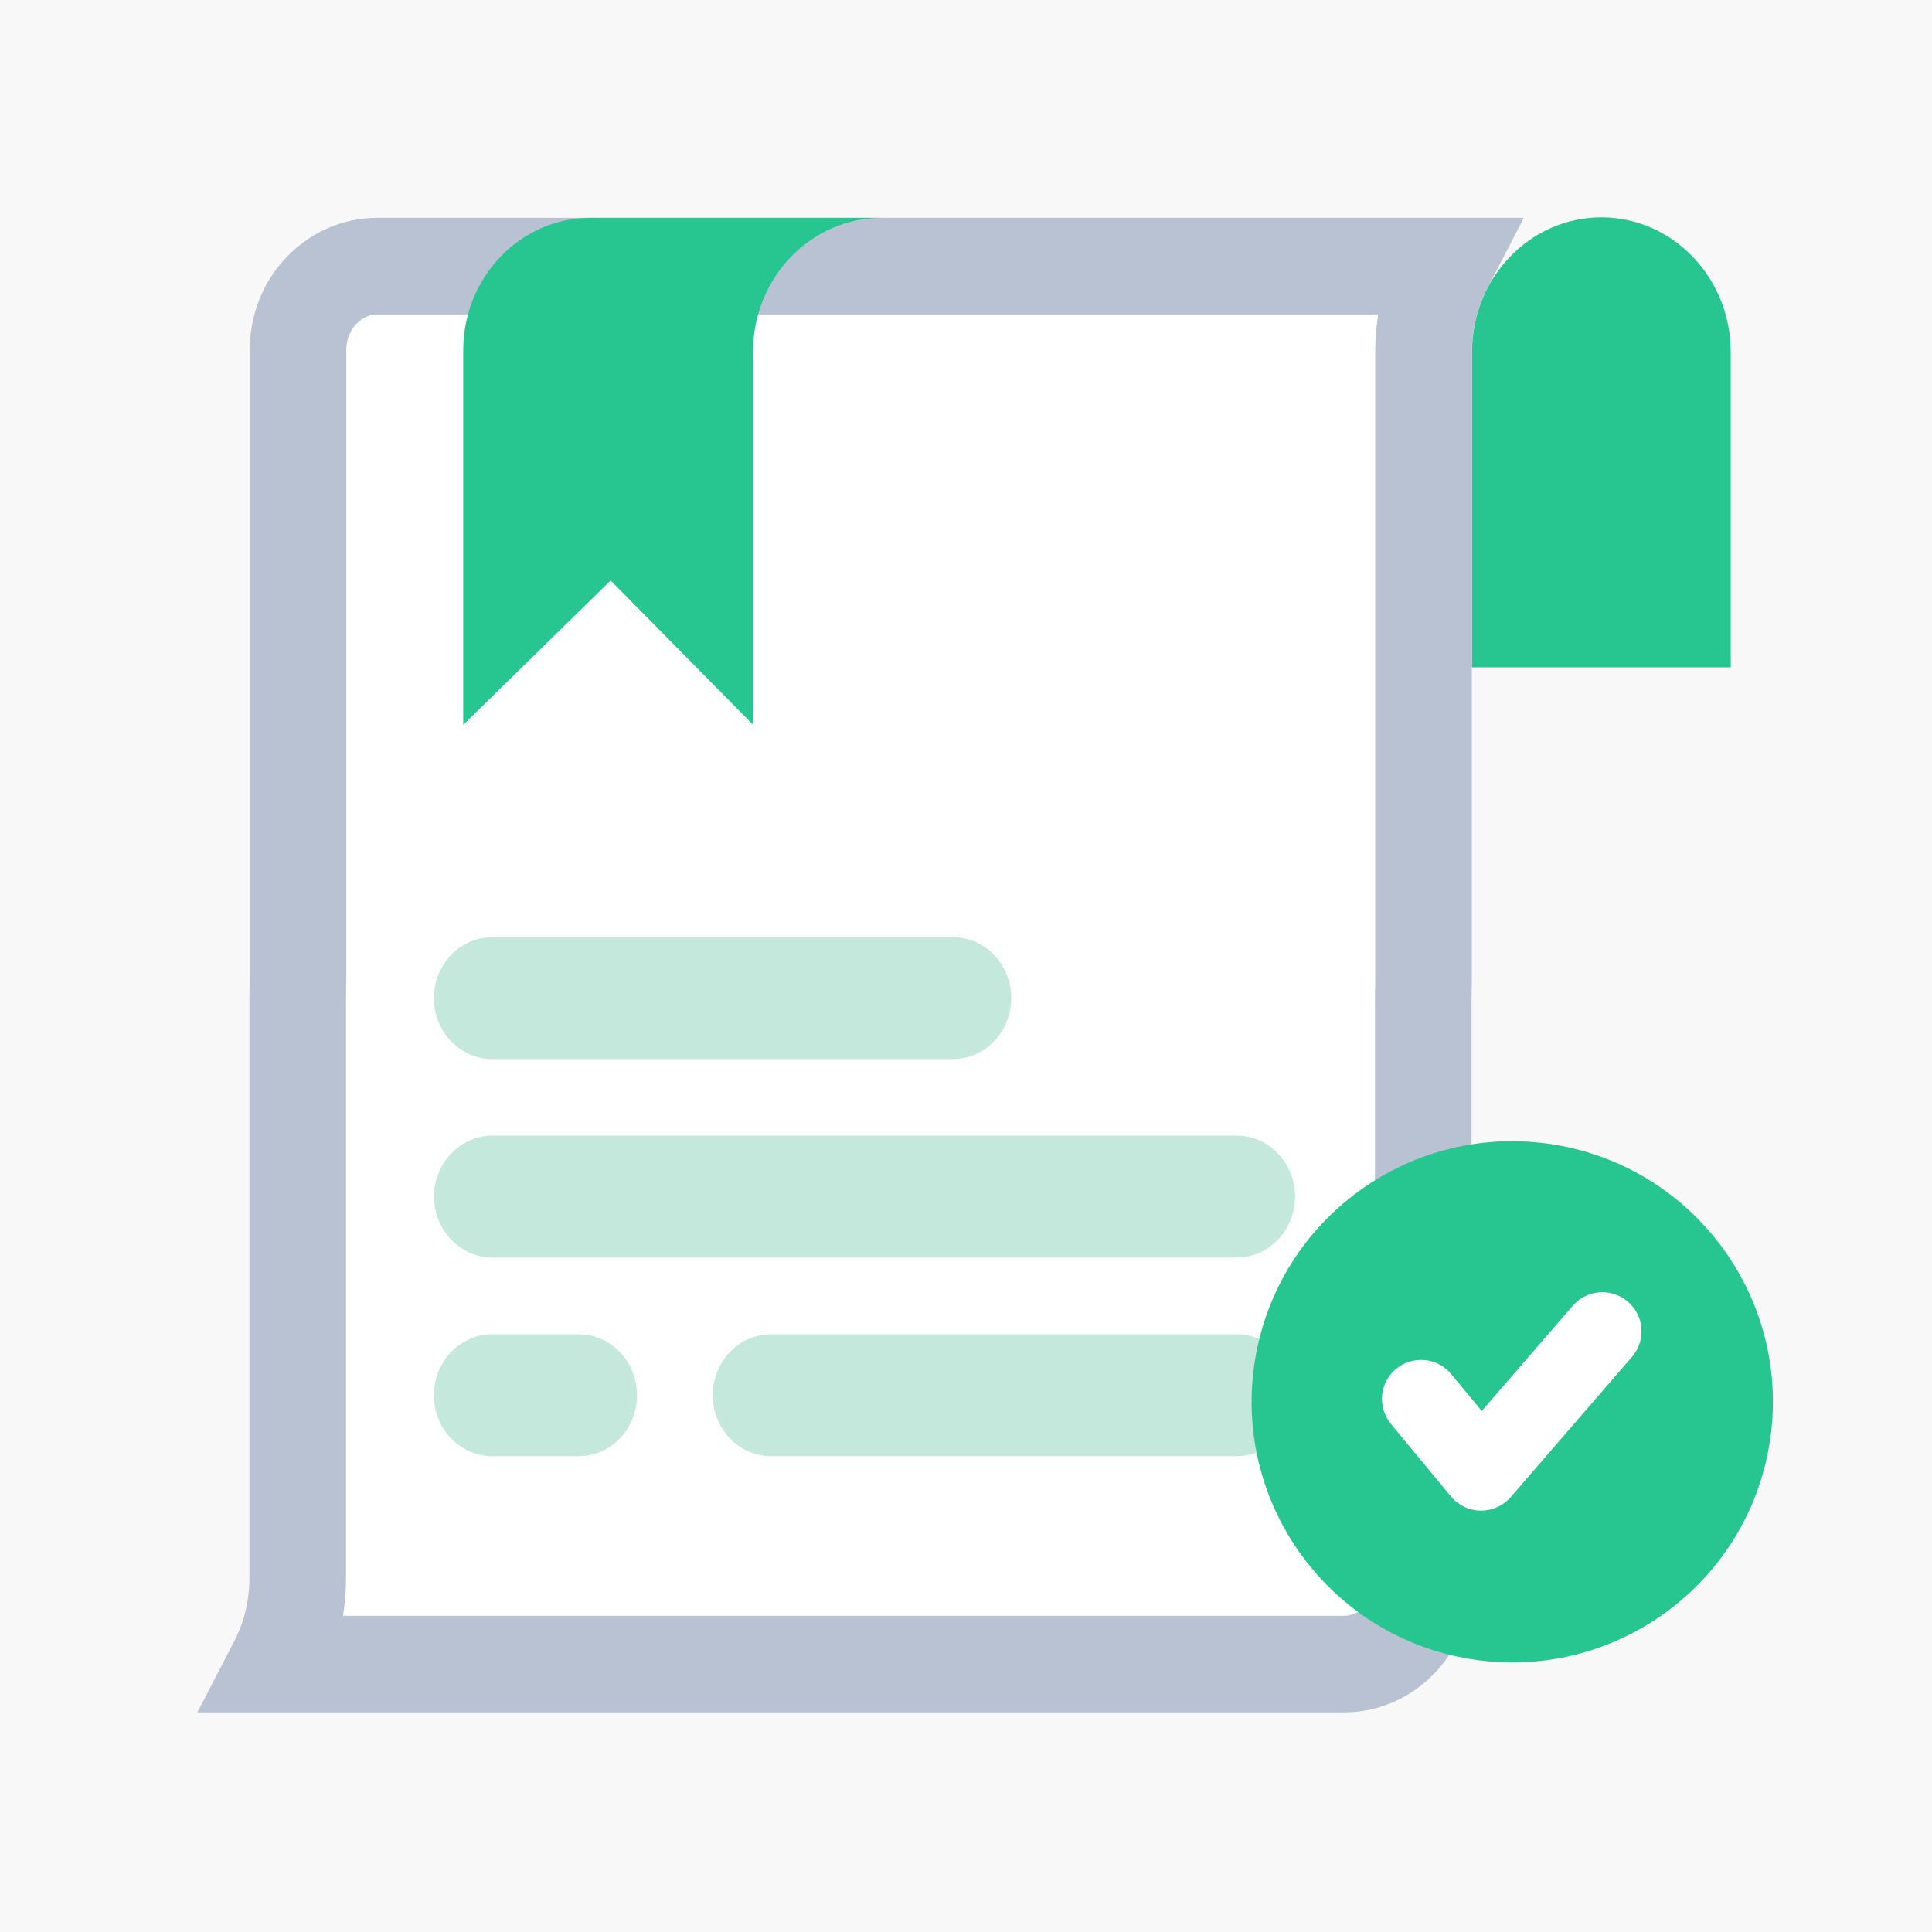 <svg width="80" height="80" viewBox="0 0 80 80" fill="none" xmlns="http://www.w3.org/2000/svg">
<rect width="80" height="80" fill="#F8F8F8"/>
<path d="M12.339 40.532L12.339 40.518V40.505V14.511C12.339 12.504 13.882 11.02 15.611 11.02H59.809C59.257 12.085 58.946 13.296 58.946 14.568V40.492L58.934 41.387L58.934 41.401V41.414V65.413C58.934 67.421 57.392 68.905 55.662 68.905H11.464C12.016 67.84 12.327 66.628 12.327 65.356V41.427L12.339 40.532Z" fill="white" stroke="#B9C2D2" stroke-width="4"/>
<path d="M19.181 30.001V14.511C19.181 11.475 21.545 9.02 24.453 9.02H36.507C33.568 9.02 31.18 11.507 31.18 14.568V30.008L25.284 24.036L19.187 30.008L19.181 30.001Z" fill="#27C590"/>
<path d="M60.952 27.634V14.58C60.952 11.5 63.352 9 66.309 9C69.266 9 71.666 11.5 71.666 14.58V27.634H60.958H60.952Z" fill="#27C590"/>
<path d="M39.45 43.855H20.391C19.052 43.855 17.967 42.726 17.967 41.331C17.967 39.936 19.052 38.806 20.391 38.806H39.45C40.789 38.806 41.874 39.936 41.874 41.331C41.874 42.726 40.789 43.855 39.45 43.855Z" fill="#C5E8DC"/>
<path d="M51.201 52.074H20.398C19.059 52.074 17.974 50.944 17.974 49.549C17.974 48.154 19.059 47.024 20.398 47.024H51.201C52.541 47.024 53.625 48.154 53.625 49.549C53.625 50.944 52.541 52.074 51.201 52.074Z" fill="#C5E8DC"/>
<path d="M51.201 60.299H31.936C30.597 60.299 29.512 59.169 29.512 57.774C29.512 56.379 30.597 55.249 31.936 55.249H51.201C52.54 55.249 53.625 56.379 53.625 57.774C53.625 59.169 52.54 60.299 51.201 60.299Z" fill="#C5E8DC"/>
<path d="M23.954 60.299H20.391C19.052 60.299 17.967 59.169 17.967 57.774C17.967 56.379 19.052 55.249 20.391 55.249H23.954C25.294 55.249 26.378 56.379 26.378 57.774C26.378 59.169 25.294 60.299 23.954 60.299Z" fill="#C5E8DC"/>
<path d="M73.271 59.775C74.226 53.893 70.231 48.349 64.348 47.395C58.465 46.44 52.922 50.434 51.967 56.317C51.012 62.2 55.007 67.743 60.89 68.698C66.773 69.653 72.316 65.658 73.271 59.775Z" fill="#27C590"/>
<path d="M61.328 62.551H61.309C60.834 62.547 60.382 62.332 60.079 61.964L57.594 58.962C57.026 58.272 57.119 57.251 57.809 56.682C58.498 56.114 59.519 56.207 60.088 56.897L61.356 58.426L65.127 54.067C65.71 53.391 66.735 53.317 67.411 53.904C68.087 54.487 68.162 55.512 67.574 56.188L62.554 61.992C62.246 62.346 61.799 62.551 61.328 62.551Z" fill="white"/>
</svg>
